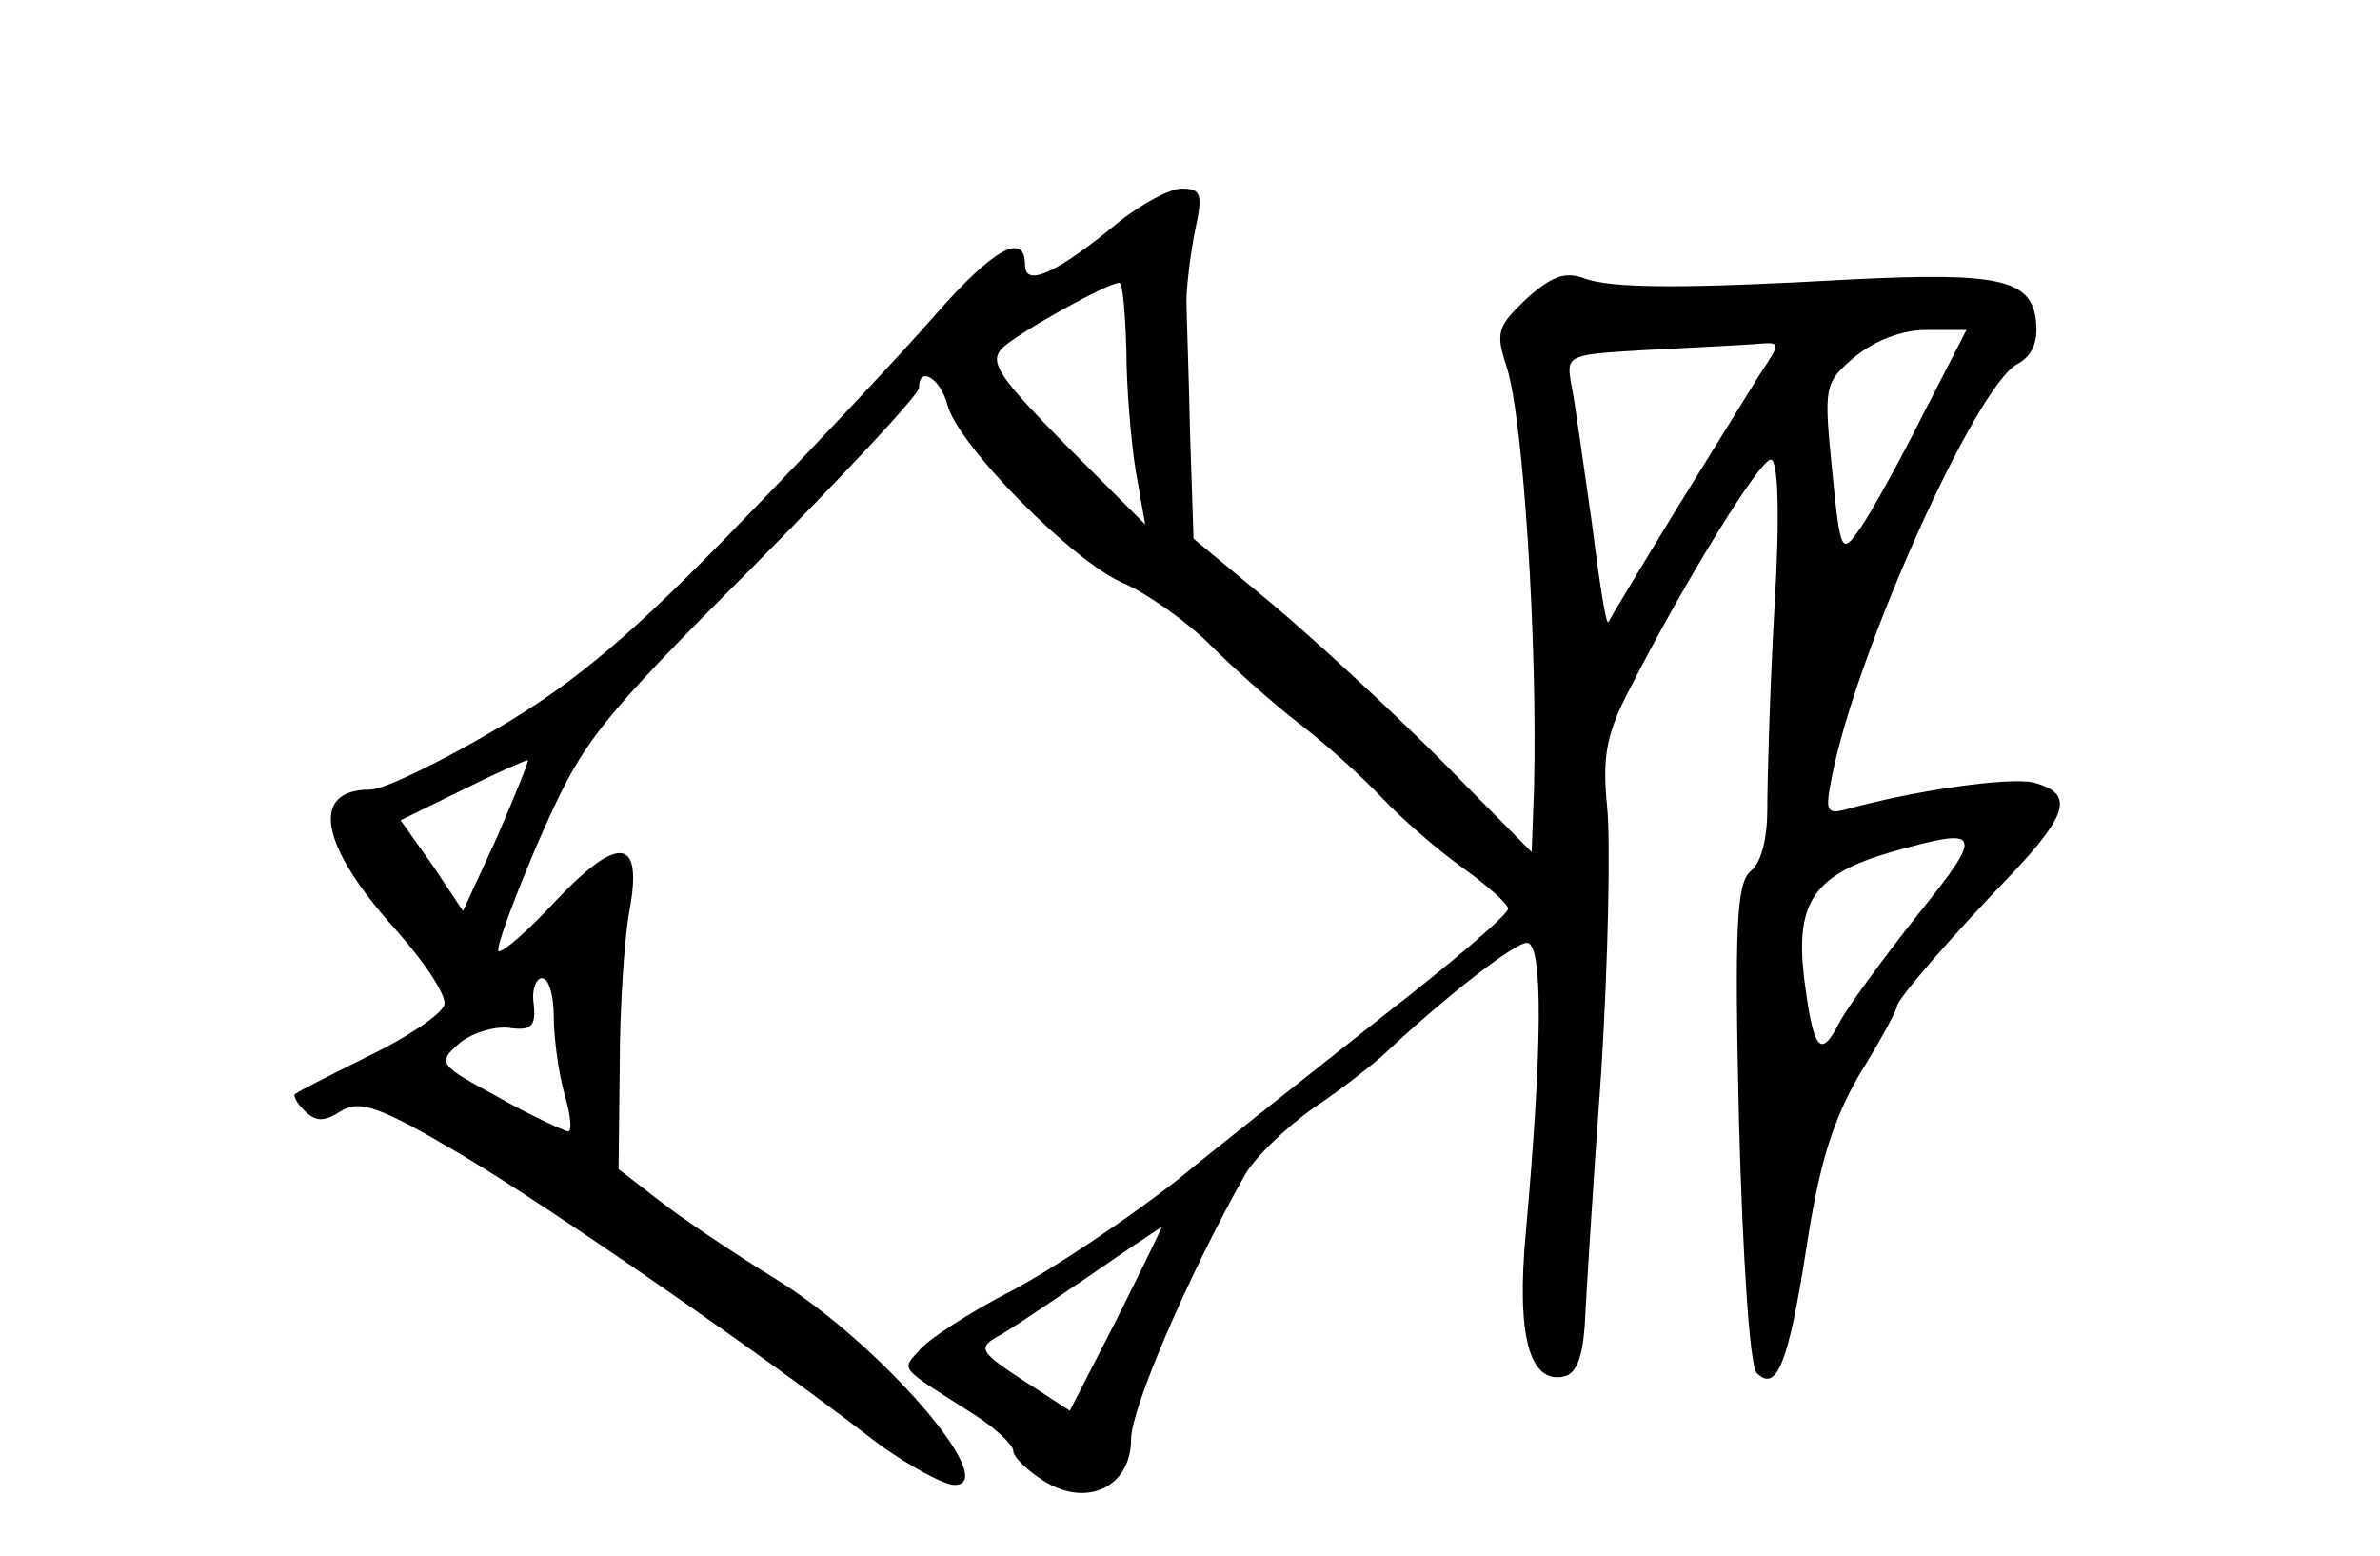 <?xml version="1.0" standalone="no"?>
<!DOCTYPE svg PUBLIC "-//W3C//DTD SVG 20010904//EN"
 "http://www.w3.org/TR/2001/REC-SVG-20010904/DTD/svg10.dtd">
<svg version="1.0" xmlns="http://www.w3.org/2000/svg"
 width="202pt" height="132pt" viewBox="0 0 202 132"
 preserveAspectRatio="xMidYMid meet">
<g transform="translate(0,132) scale(0.1,-0.1)"
fill="#000000" stroke="none">
<path d="M950 1132 c-53 -44 -80 -56 -80 -37 0 29 -27 14 -76 -42 -27 -31
-102 -111 -166 -177 -89 -92 -138 -134 -204 -173 -49 -29 -98 -53 -110 -53
-51 0 -43 -47 22 -119 25 -28 44 -57 41 -64 -3 -8 -31 -27 -64 -43 -32 -16
-60 -30 -62 -32 -3 -1 1 -8 7 -14 10 -10 17 -10 31 -1 16 10 32 5 103 -37 74
-44 249 -165 343 -237 26 -21 65 -43 75 -43 41 0 -64 121 -152 175 -34 21 -79
51 -98 66 l-35 27 1 88 c0 49 4 108 8 130 12 63 -8 67 -62 10 -24 -26 -46 -45
-49 -43 -2 3 13 44 34 93 37 84 46 97 181 232 78 79 142 147 142 153 0 19 18
8 24 -14 8 -34 108 -135 150 -152 20 -9 53 -32 74 -53 20 -20 55 -51 76 -67
22 -17 52 -44 69 -62 16 -17 47 -44 68 -59 21 -15 39 -31 39 -35 0 -5 -48 -46
-106 -91 -58 -46 -138 -109 -177 -141 -40 -31 -102 -73 -138 -92 -37 -19 -72
-42 -79 -51 -15 -17 -18 -13 48 -55 17 -11 32 -25 32 -30 0 -5 11 -16 25 -25
37 -24 75 -6 75 35 0 25 47 136 96 223 8 15 35 41 59 58 24 16 49 36 57 43 52
49 113 97 124 97 14 0 13 -90 -1 -246 -8 -87 3 -128 32 -122 11 2 16 16 18 43
1 22 7 119 14 215 6 96 8 198 5 226 -4 40 -1 60 17 95 45 89 112 199 122 199
6 0 8 -44 3 -127 -4 -71 -6 -146 -6 -169 0 -25 -5 -46 -14 -53 -12 -10 -14
-45 -10 -214 3 -111 9 -206 15 -212 17 -17 27 9 42 105 11 72 22 108 45 148
18 29 32 55 32 58 0 6 46 59 98 113 48 51 52 68 18 77 -21 5 -103 -7 -160 -23
-16 -4 -17 -1 -11 29 21 106 122 330 157 349 13 7 18 19 16 37 -4 35 -32 41
-155 35 -143 -8 -205 -8 -229 1 -16 6 -28 1 -49 -18 -24 -23 -26 -28 -16 -58
14 -45 26 -233 23 -357 l-2 -54 -78 79 c-43 43 -108 103 -144 133 l-65 54 -3
91 c-1 50 -3 100 -3 111 0 11 3 37 7 58 7 32 6 37 -11 37 -10 0 -34 -13 -53
-28z m6 -109 c0 -32 4 -78 8 -103 l8 -45 -68 68 c-57 58 -65 70 -53 82 14 13
89 55 99 55 3 0 5 -26 6 -57z m676 -55 c-20 -40 -44 -83 -53 -96 -16 -23 -17
-22 -24 49 -7 71 -7 74 19 96 17 14 40 23 61 23 l34 0 -37 -72z m-138 35 c-10
-16 -42 -68 -73 -118 -30 -49 -55 -91 -56 -93 -2 -2 -8 37 -14 85 -7 48 -14
100 -17 115 -5 27 -5 27 63 31 37 2 79 4 92 5 23 2 23 2 5 -25z m-1072 -393
l-29 -63 -26 39 -27 38 53 26 c28 14 53 25 55 25 1 -1 -11 -30 -26 -65z m1205
-67 c-30 -38 -60 -79 -66 -91 -16 -31 -22 -24 -30 40 -7 63 9 86 74 105 78 22
80 18 22 -54z m-1157 -86 c0 -17 4 -47 9 -65 5 -17 7 -32 3 -32 -4 1 -31 13
-59 29 -50 27 -52 29 -34 45 10 9 29 15 42 14 20 -3 24 1 22 20 -2 12 2 22 7
22 6 0 10 -15 10 -33z m478 -256 l-40 -78 -40 26 c-35 23 -38 27 -23 36 10 5
45 29 79 52 33 23 62 42 62 42 1 1 -16 -34 -38 -78z"/>
</g>
</svg>
